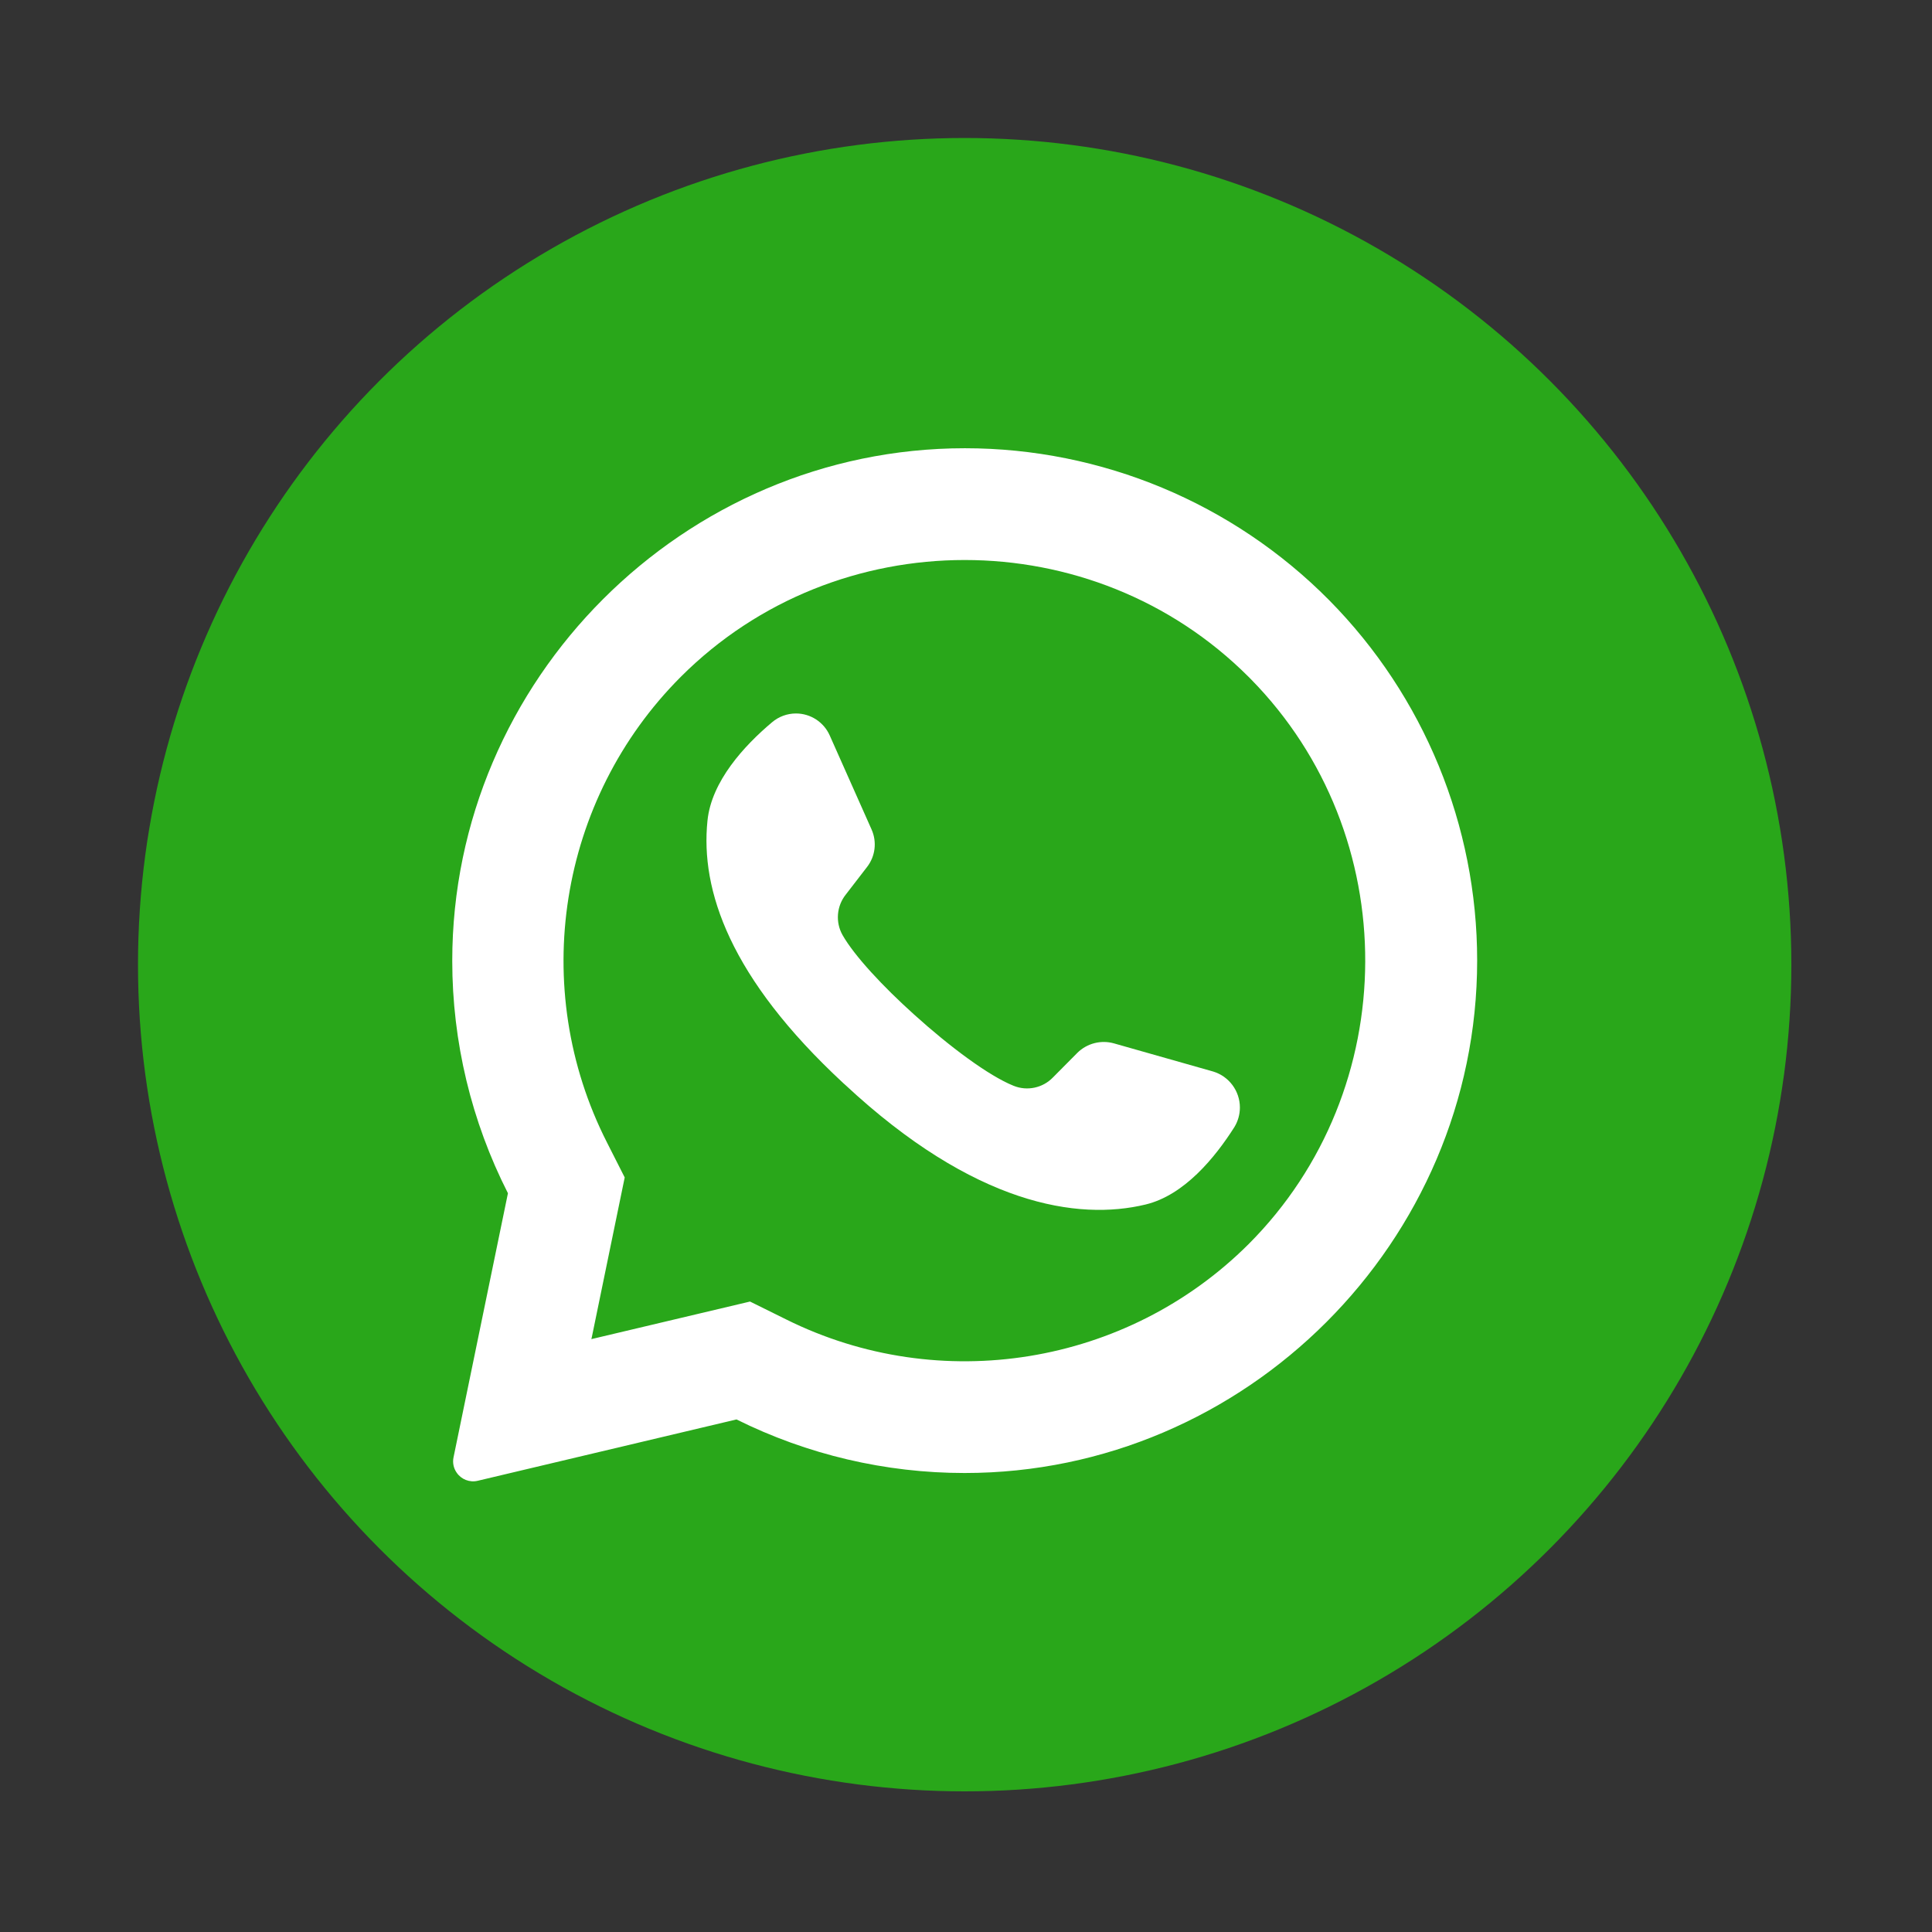 <?xml version="1.0" encoding="UTF-8" standalone="no"?>
<!DOCTYPE svg PUBLIC "-//W3C//DTD SVG 1.1//EN" "http://www.w3.org/Graphics/SVG/1.1/DTD/svg11.dtd">
<svg width="100%" height="100%" viewBox="0 0 70 70" version="1.1" xmlns="http://www.w3.org/2000/svg" xmlns:xlink="http://www.w3.org/1999/xlink" xml:space="preserve" xmlns:serif="http://www.serif.com/" style="fill-rule:evenodd;clip-rule:evenodd;stroke-linejoin:round;stroke-miterlimit:2;">
    <rect x="0" y="0" width="70" height="70" fill="#333333" stroke="none"/>
    <g transform="matrix(0.117,0,0,0.117,5,5)">
        <g id="Layer_2">
            <g id="_09.whatsapp">
                <circle id="background" cx="256" cy="256" r="256" style="fill:rgb(41,167,26);"/>
                <g id="icon">
                    <path d="M368.873,143.127C339.069,113.026 298.424,96.072 256.064,96.072C168.977,96.072 97.315,167.734 97.315,254.821C97.315,279.829 103.225,304.487 114.56,326.778L97.716,408.553C97.363,410.197 97.711,411.917 98.676,413.295C100.106,415.409 102.711,416.421 105.193,415.825L185.338,396.829C207.289,407.739 231.471,413.418 255.983,413.418C343.054,413.418 414.703,341.769 414.703,254.698C414.703,212.941 398.225,172.827 368.873,143.127ZM343.884,342.575C306.191,380.161 248.354,389.561 200.698,365.847L189.527,360.32L140.393,371.956L140.538,371.345L150.72,321.891L145.251,311.098C120.893,263.259 130.159,204.798 168.116,166.836C216.333,118.635 295.667,118.635 343.884,166.836C344.082,167.064 344.296,167.278 344.524,167.476C392.13,215.79 391.842,294.611 343.884,342.575Z" style="fill:white;fill-rule:nonzero;"/>
                    <path d="M339.52,306.298C333.498,315.782 323.985,327.389 312.029,330.269C291.084,335.331 258.938,330.444 218.938,293.149L218.444,292.713C183.273,260.102 174.138,232.96 176.349,211.433C177.571,199.215 187.753,188.16 196.335,180.945C198.404,179.18 201.036,178.209 203.756,178.209C208.285,178.209 212.405,180.9 214.225,185.047L227.171,214.138C228.883,217.977 228.333,222.463 225.745,225.775L219.2,234.269C216.333,237.85 215.928,242.841 218.182,246.836C221.847,253.265 230.633,262.72 240.378,271.476C251.316,281.367 263.447,290.415 271.127,293.498C275.323,295.212 280.165,294.195 283.316,290.938L290.909,283.287C293.888,280.35 298.23,279.237 302.255,280.378L333.004,289.105C337.877,290.601 341.227,295.132 341.227,300.23C341.227,302.371 340.636,304.471 339.52,306.298Z" style="fill:white;fill-rule:nonzero;"/>
                </g>
            </g>
        </g>
    </g>
</svg>
